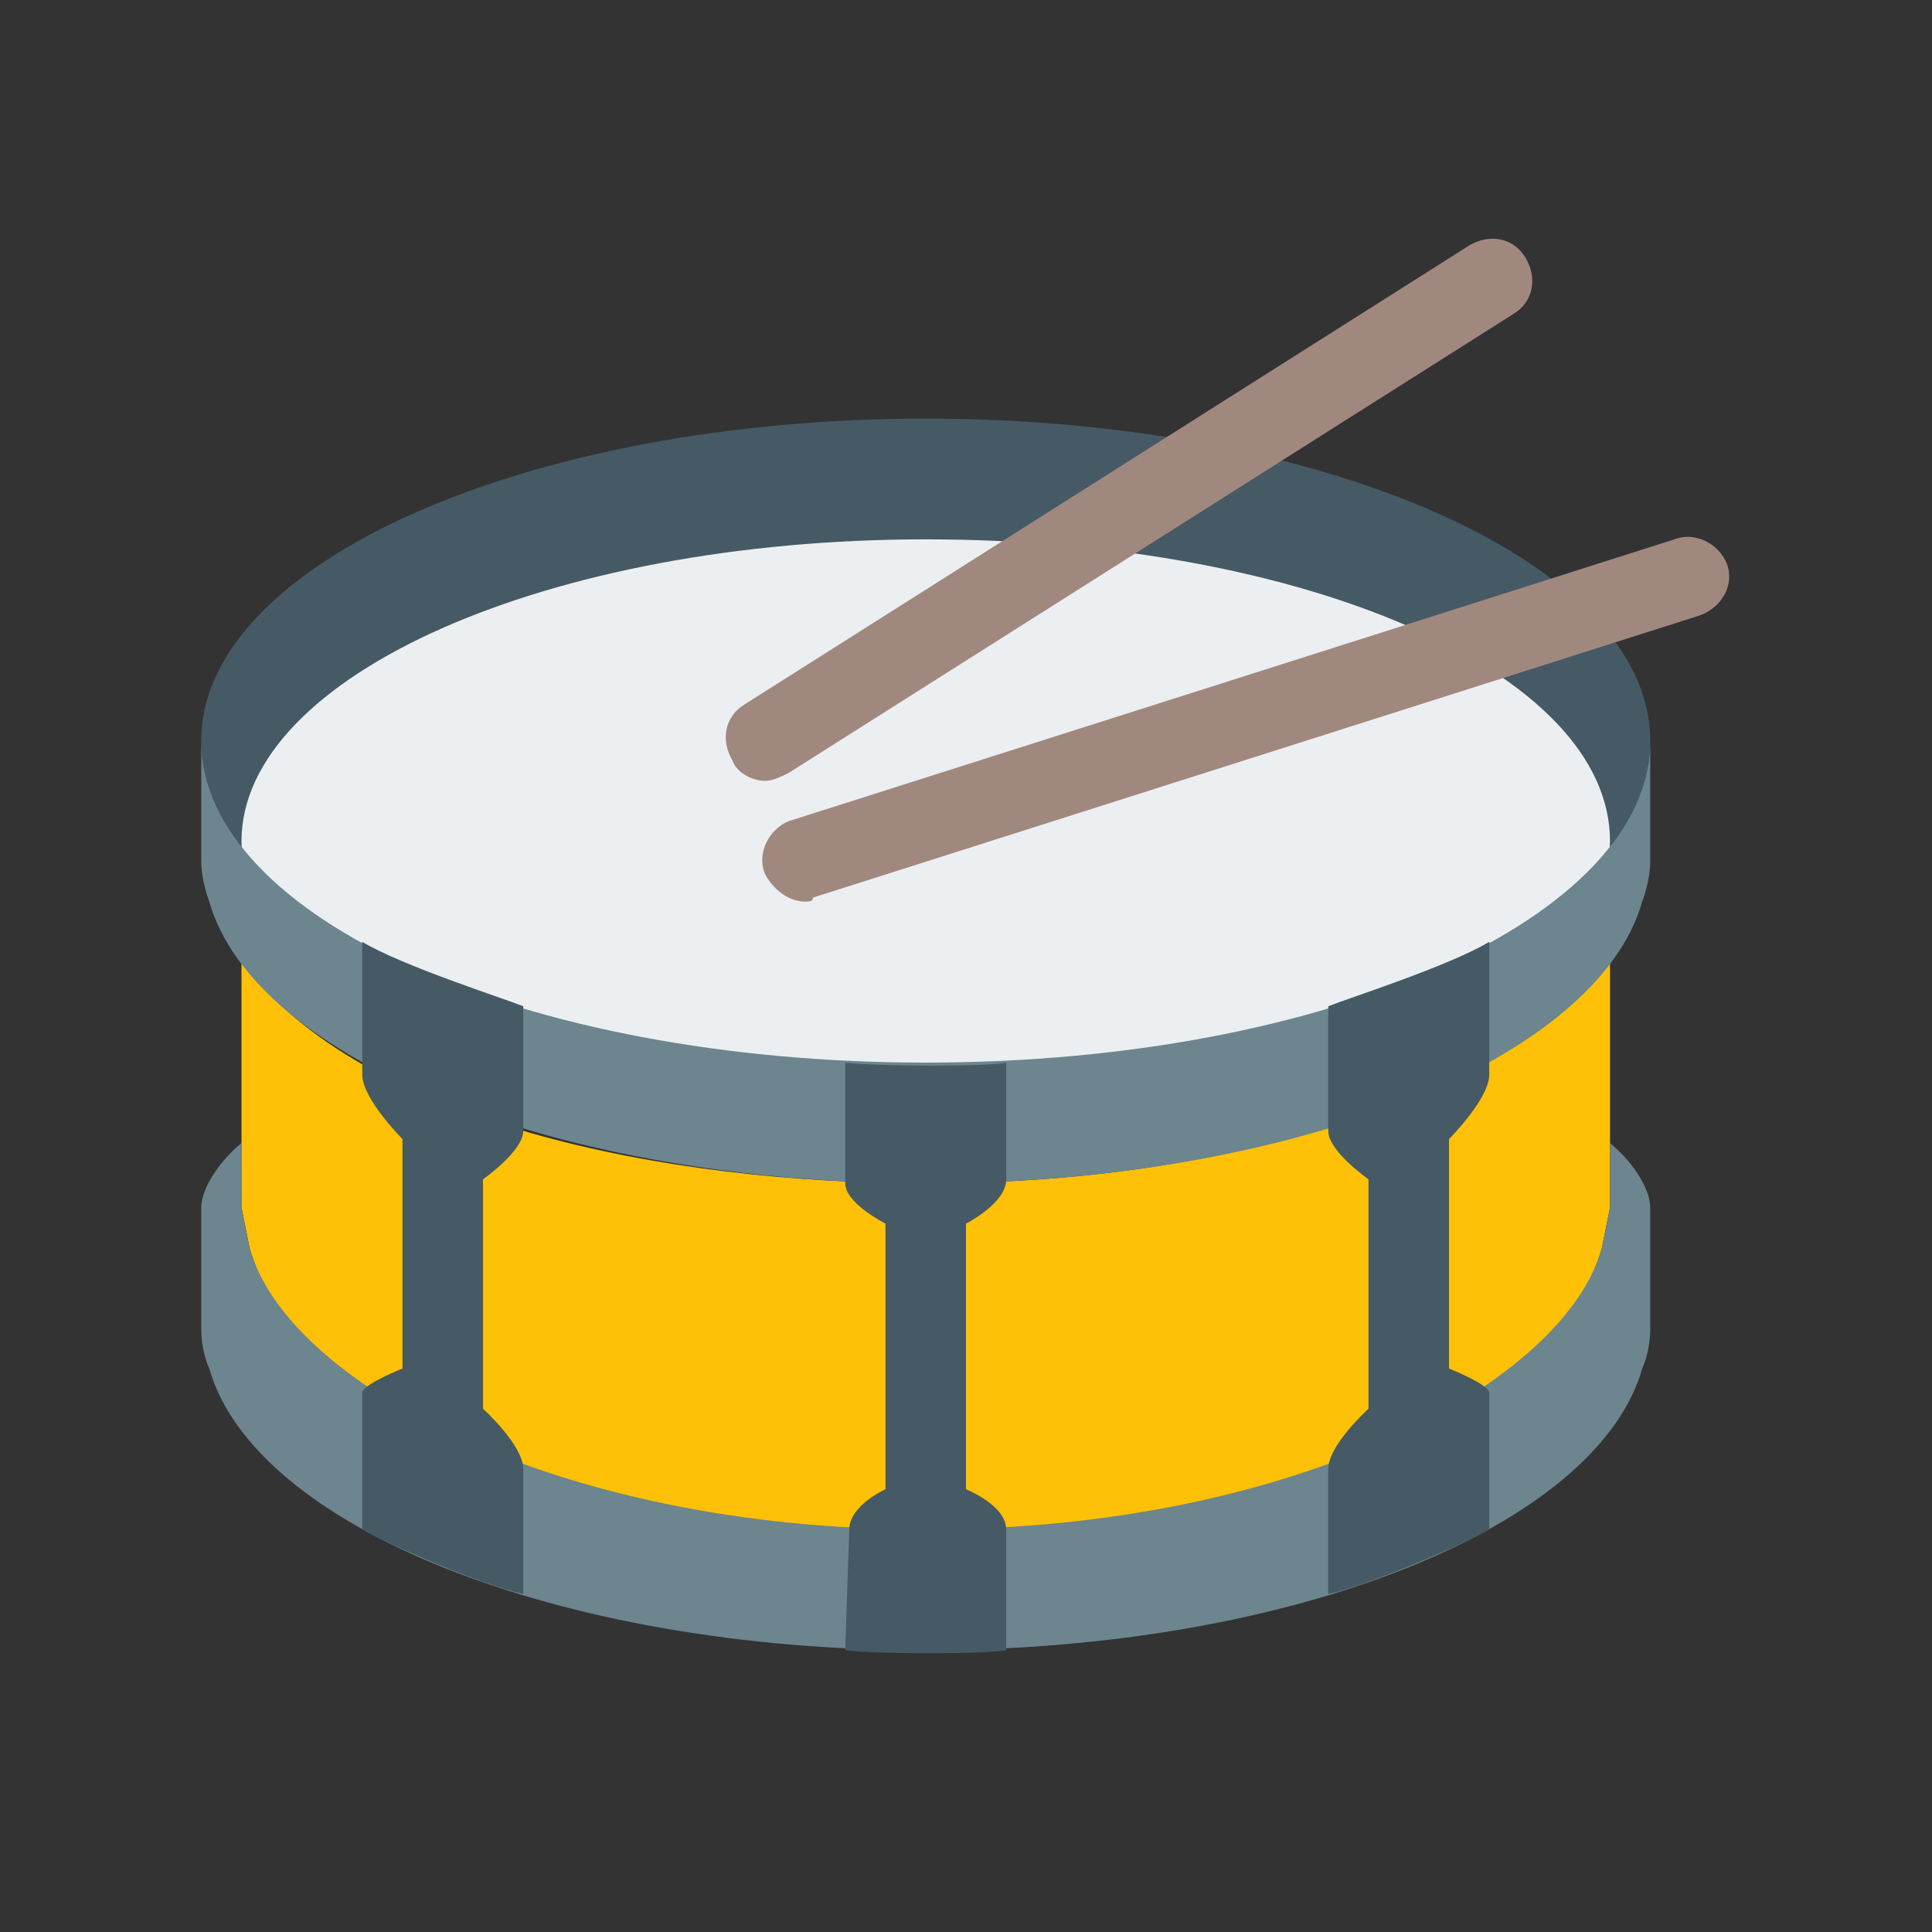 <svg width="48" height="48" viewBox="0 0 48 48" fill="none" xmlns="http://www.w3.org/2000/svg">
<rect x="0" y="0" width="48" height="48" fill="#333333" stroke="none"/>
<path d="M23 29.4C16.5 29.4 9 27.9 6 23.9V30L6.2 31C7.3 34.9 13.8 38 23 38C32.2 38 38.7 34.9 39.8 31L40 30V23.9C37.3 26.9 31.4 29.4 23 29.4Z" fill="#FFC107"/>
<path d="M41 18.4C41 22.8 33 26.4 23 26.4C13 26.4 5 22.8 5 18.4C5 14 13.1 10.4 23 10.4C32.9 10.4 41 14 41 18.4Z" fill="#455A64"/>
<path d="M40 20.9C40 25 32.4 28.4 23 28.4C13.6 28.4 6 25 6 20.9C6 16.8 13.6 13.4 23 13.4C32.4 13.4 40 16.7 40 20.9Z" fill="#ECEFF1"/>
<path d="M23 26.4C13 26.4 5 22.8 5 18.4C5 18.4 5 19.5 5 20.4C5 20.7 5 21 5 21.2C5 21.3 5 21.4 5 21.4C5 21.9 5.2 22.4 5.2 22.4C6.3 26.3 13.8 29.4 23 29.4C32.2 29.4 39.7 26.3 40.8 22.4C40.8 22.4 41 21.9 41 21.4C41 21.3 41 21.3 41 21.2C41 21 41 20.7 41 20.4C41 19.5 41 18.4 41 18.4C41 22.8 33 26.4 23 26.4Z" fill="#6C858E"/>
<path d="M40 28.4V30L39.8 31C38.9 34.3 32.3 38 23 38C13.7 38 7.1 34.3 6.2 31L6 30V28.4C5.5 28.8 5 29.5 5 30C5 30 5 32.4 5 33C5 33.6 5.2 34 5.2 34C6.3 37.9 13.8 41 23 41C32.2 41 39.7 37.9 40.8 34C40.8 34 41 33.6 41 33C41 32.4 41 30 41 30C41 29.5 40.5 28.8 40 28.4Z" fill="#6C858E"/>
<path d="M22 28.4H24V41H22V28.4Z" fill="#455A64"/>
<path d="M36 38L34 39V27.4L36 26.4V38Z" fill="#455A64"/>
<path d="M12 39L10 38V26.4L12 27.4V39Z" fill="#455A64"/>
<path d="M25 29.3C25 29.9 24 30.4 24 30.4H22C22 30.4 21 29.9 21 29.4V26.4C21.8 26.5 24.6 26.5 25 26.4V29.3Z" fill="#455A64"/>
<path d="M21.1 38C21.1 37.4 22 37 22 37H24C24 37 25 37.4 25 38V41C24.5 41.1 21.7 41.1 21 41L21.1 38Z" fill="#455A64"/>
<path d="M37 26.7C37 27.3 36 28.3 36 28.3L34 29.3C34 29.3 33 28.6 33 28.1V25C33.5 24.8 36 24 37 23.4V26.7Z" fill="#455A64"/>
<path d="M9 26.7C9 27.3 10 28.3 10 28.3L12 29.3C12 29.3 13 28.6 13 28.1V25C12.5 24.8 10 24 9 23.4V26.7Z" fill="#455A64"/>
<path d="M33 36.5C33 35.9 34 35 34 35L36 34C36 34 37 34.4 37 34.6V38C36.5 38.3 34 39.4 33 39.6V36.5Z" fill="#455A64"/>
<path d="M13 36.5C13 35.9 12 35 12 35L10 34C10 34 9 34.4 9 34.6V38C9.5 38.3 12 39.4 13 39.6V36.5Z" fill="#455A64"/>
<path d="M19 19.4C18.7 19.4 18.3 19.2 18.2 18.9C17.9 18.4 18 17.8 18.5 17.5L36.5 6.1C37 5.8 37.6 5.9 37.9 6.4C38.2 6.9 38.1 7.5 37.6 7.8L19.6 19.2C19.4 19.3 19.2 19.4 19 19.4Z" fill="#A1887F"/>
<path d="M20 22.4C19.6 22.4 19.2 22.1 19 21.7C18.8 21.2 19.1 20.6 19.6 20.4L41.6 13.4C42.1 13.2 42.7 13.5 42.9 14C43.1 14.5 42.8 15.1 42.2 15.3L20.2 22.3C20.2 22.4 20.1 22.4 20 22.4Z" fill="#A1887F"/>
</svg>
